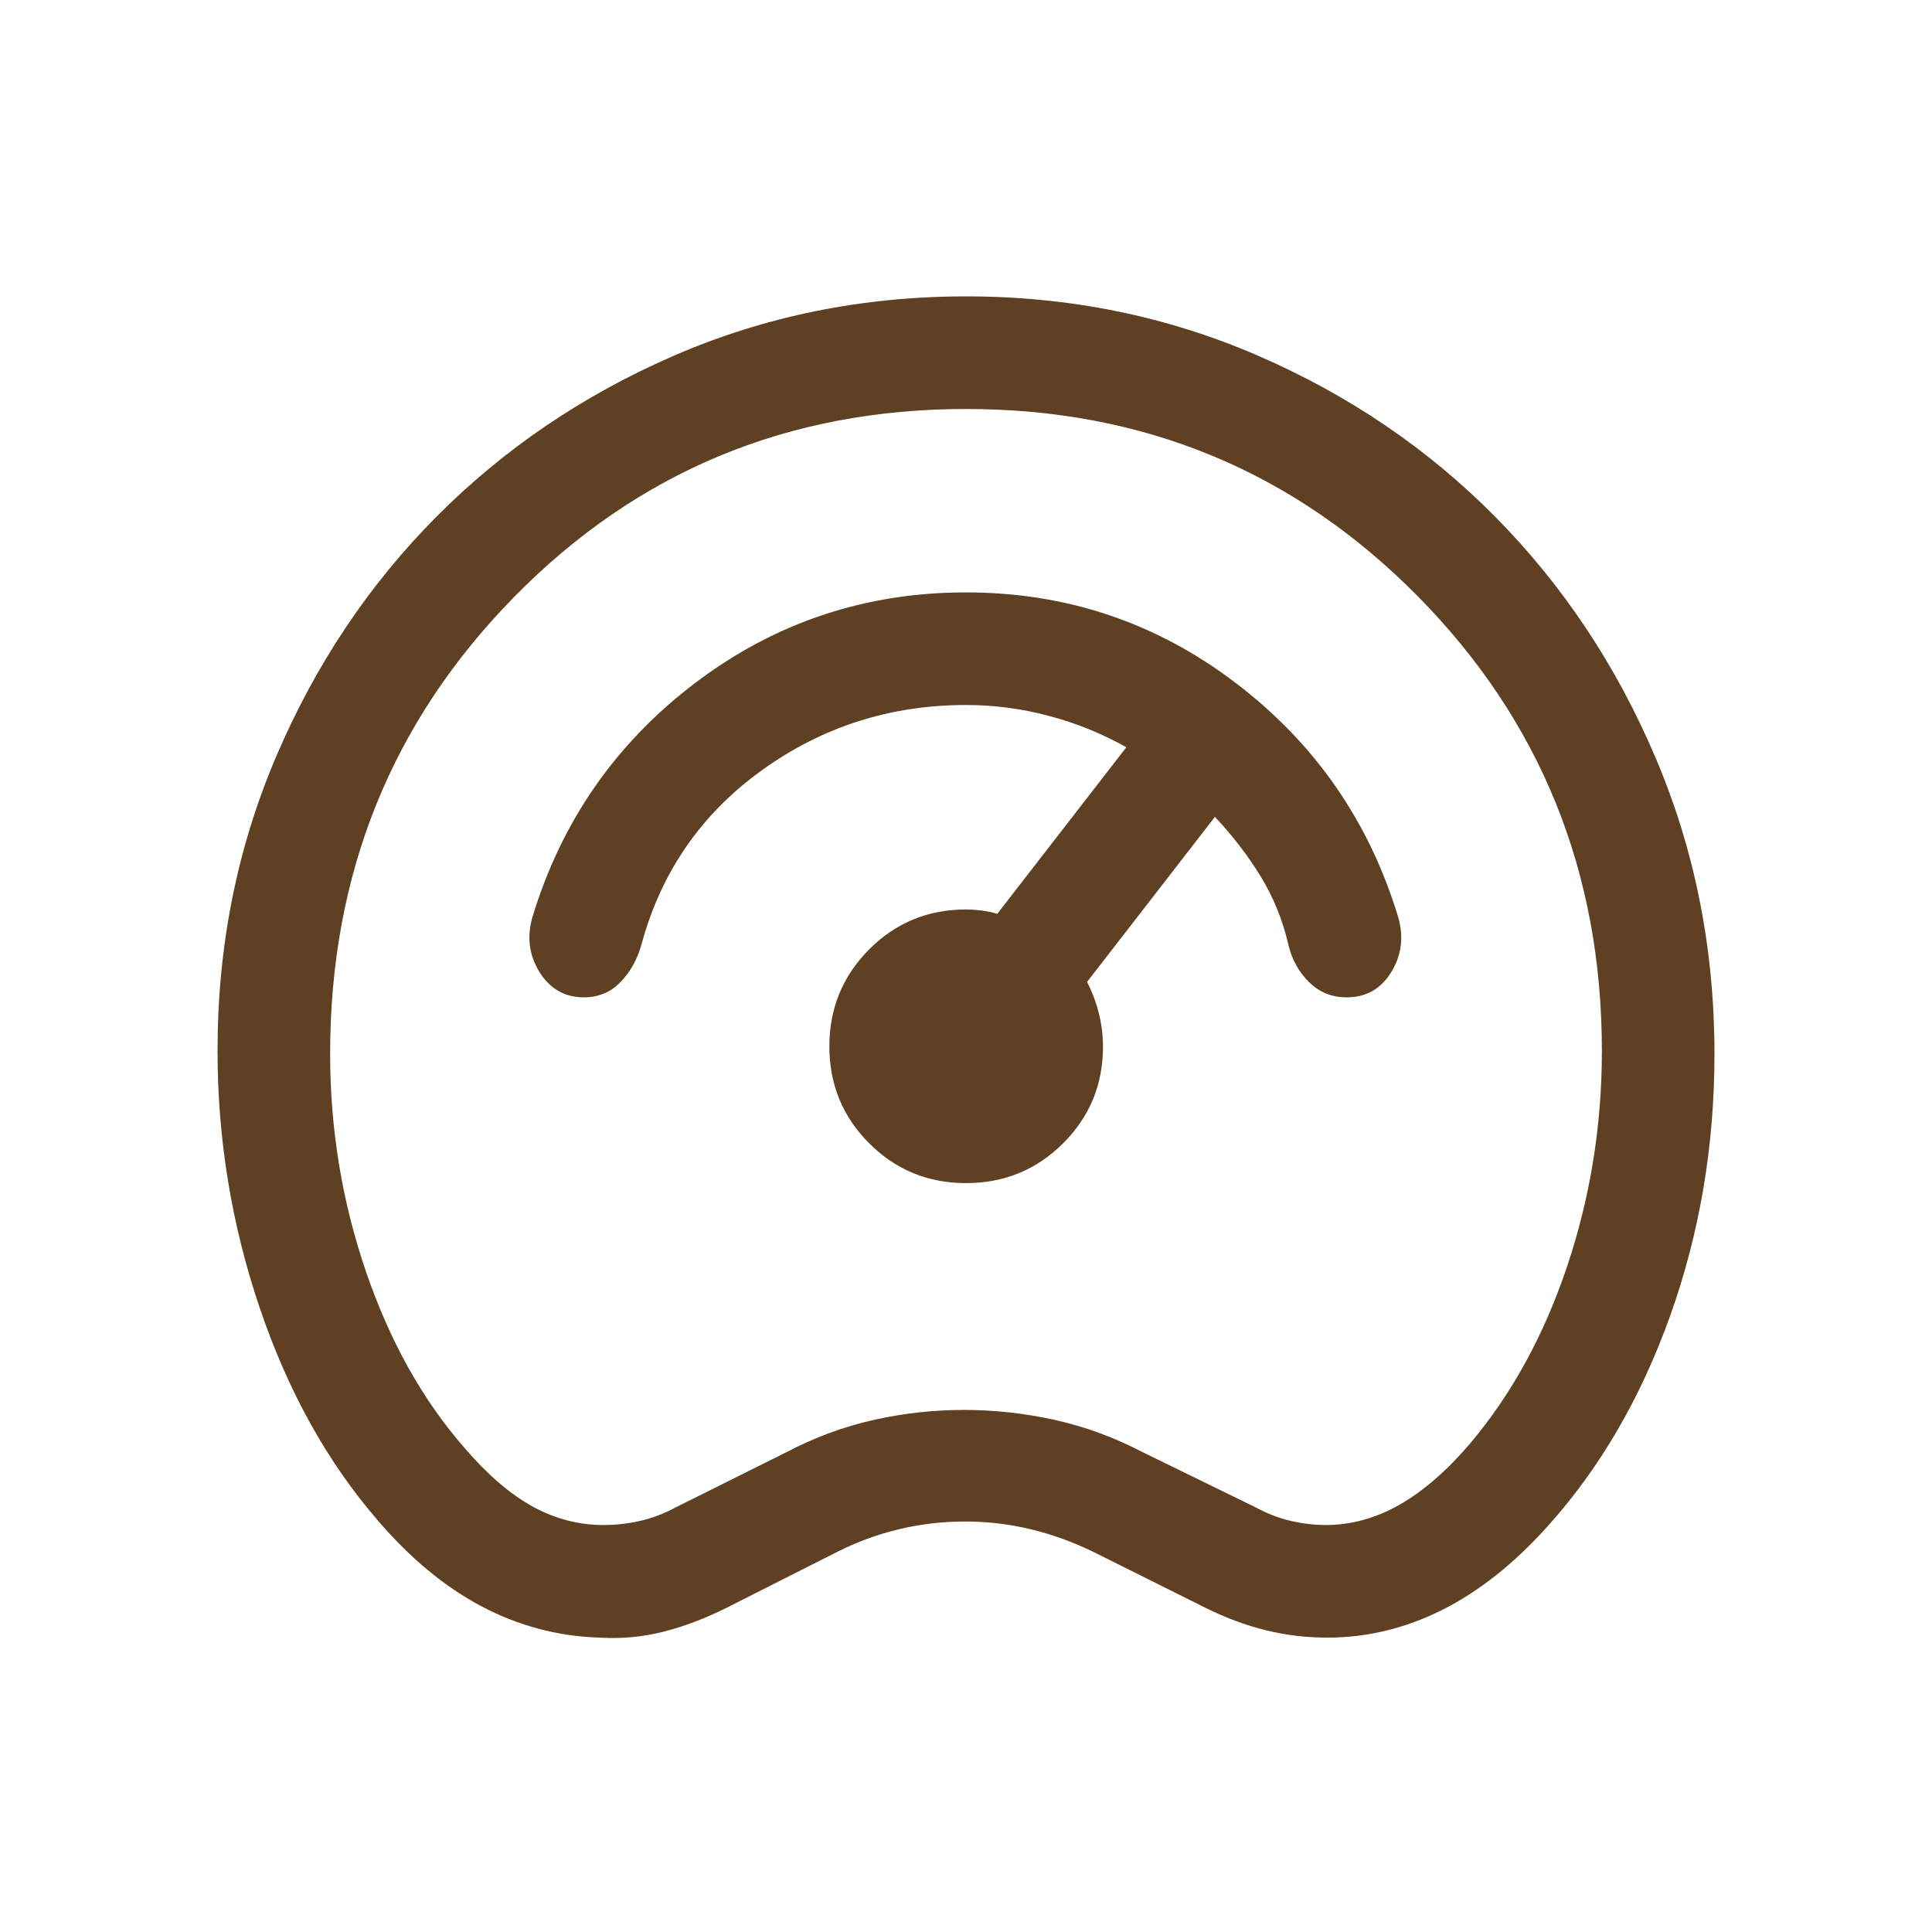 <svg width="32" height="32" viewBox="0 0 32 32" fill="none" xmlns="http://www.w3.org/2000/svg">
<path d="M9.924 27.124C9.236 27.102 8.586 26.928 7.974 26.605C7.361 26.281 6.784 25.801 6.241 25.164C5.413 24.202 4.766 23.034 4.301 21.66C3.835 20.286 3.603 18.866 3.603 17.399C3.603 15.669 3.927 14.045 4.576 12.526C5.225 11.008 6.109 9.685 7.228 8.559C8.347 7.433 9.66 6.543 11.167 5.889C12.675 5.236 14.285 4.909 16 4.909C17.714 4.909 19.326 5.236 20.836 5.891C22.345 6.545 23.659 7.438 24.777 8.571C25.895 9.704 26.778 11.033 27.425 12.559C28.073 14.085 28.397 15.718 28.397 17.46C28.397 18.974 28.154 20.415 27.667 21.783C27.179 23.152 26.5 24.319 25.629 25.285C25.076 25.901 24.494 26.361 23.884 26.667C23.274 26.972 22.641 27.124 21.983 27.124C21.639 27.124 21.3 27.084 20.967 27.002C20.634 26.92 20.299 26.796 19.962 26.628L18.111 25.705C17.771 25.539 17.424 25.414 17.071 25.329C16.718 25.244 16.356 25.201 15.987 25.201C15.609 25.201 15.243 25.244 14.888 25.329C14.534 25.414 14.193 25.539 13.865 25.705L12.038 26.628C11.685 26.805 11.337 26.937 10.994 27.025C10.651 27.113 10.294 27.146 9.924 27.124ZM9.997 25.259C10.197 25.259 10.397 25.237 10.597 25.192C10.797 25.148 10.994 25.073 11.187 24.969L13.025 24.053C13.493 23.808 13.974 23.63 14.469 23.519C14.963 23.408 15.462 23.353 15.967 23.353C16.471 23.353 16.973 23.408 17.473 23.519C17.973 23.63 18.457 23.808 18.927 24.053L20.802 24.969C20.992 25.072 21.184 25.145 21.38 25.191C21.575 25.236 21.767 25.259 21.957 25.259C22.38 25.259 22.79 25.146 23.184 24.921C23.578 24.695 23.967 24.358 24.349 23.909C25.038 23.094 25.574 22.115 25.957 20.973C26.34 19.831 26.532 18.643 26.532 17.408C26.532 14.441 25.512 11.927 23.473 9.866C21.433 7.805 18.942 6.774 16 6.774C13.051 6.774 10.559 7.81 8.522 9.881C6.486 11.952 5.468 14.476 5.468 17.454C5.468 18.703 5.666 19.904 6.061 21.06C6.456 22.215 7 23.189 7.694 23.982C8.076 24.427 8.452 24.75 8.824 24.954C9.195 25.157 9.586 25.259 9.997 25.259ZM16.001 19.596C16.63 19.596 17.166 19.377 17.607 18.938C18.048 18.498 18.269 17.965 18.269 17.336C18.269 17.149 18.246 16.965 18.2 16.782C18.154 16.599 18.089 16.427 18.005 16.264L20.123 13.53C20.415 13.841 20.667 14.168 20.878 14.512C21.089 14.856 21.242 15.231 21.337 15.636C21.393 15.884 21.507 16.093 21.678 16.263C21.849 16.434 22.058 16.519 22.306 16.519C22.626 16.519 22.872 16.38 23.043 16.102C23.214 15.824 23.253 15.521 23.159 15.192C22.678 13.604 21.78 12.31 20.466 11.311C19.152 10.311 17.663 9.812 15.999 9.812C14.332 9.812 12.839 10.31 11.521 11.307C10.202 12.305 9.301 13.6 8.818 15.192C8.724 15.521 8.764 15.824 8.937 16.102C9.111 16.38 9.355 16.519 9.671 16.519C9.914 16.519 10.117 16.434 10.28 16.263C10.444 16.093 10.559 15.884 10.627 15.636C10.952 14.441 11.615 13.482 12.616 12.76C13.617 12.038 14.746 11.677 16.001 11.677C16.461 11.677 16.917 11.736 17.369 11.856C17.821 11.975 18.25 12.149 18.656 12.377L16.518 15.136C16.441 15.112 16.356 15.094 16.262 15.082C16.168 15.07 16.08 15.064 15.999 15.064C15.37 15.064 14.835 15.284 14.396 15.725C13.957 16.166 13.737 16.702 13.737 17.332C13.737 17.963 13.957 18.498 14.397 18.937C14.837 19.377 15.371 19.596 16.001 19.596Z" fill="#5F4022"/>
</svg>
